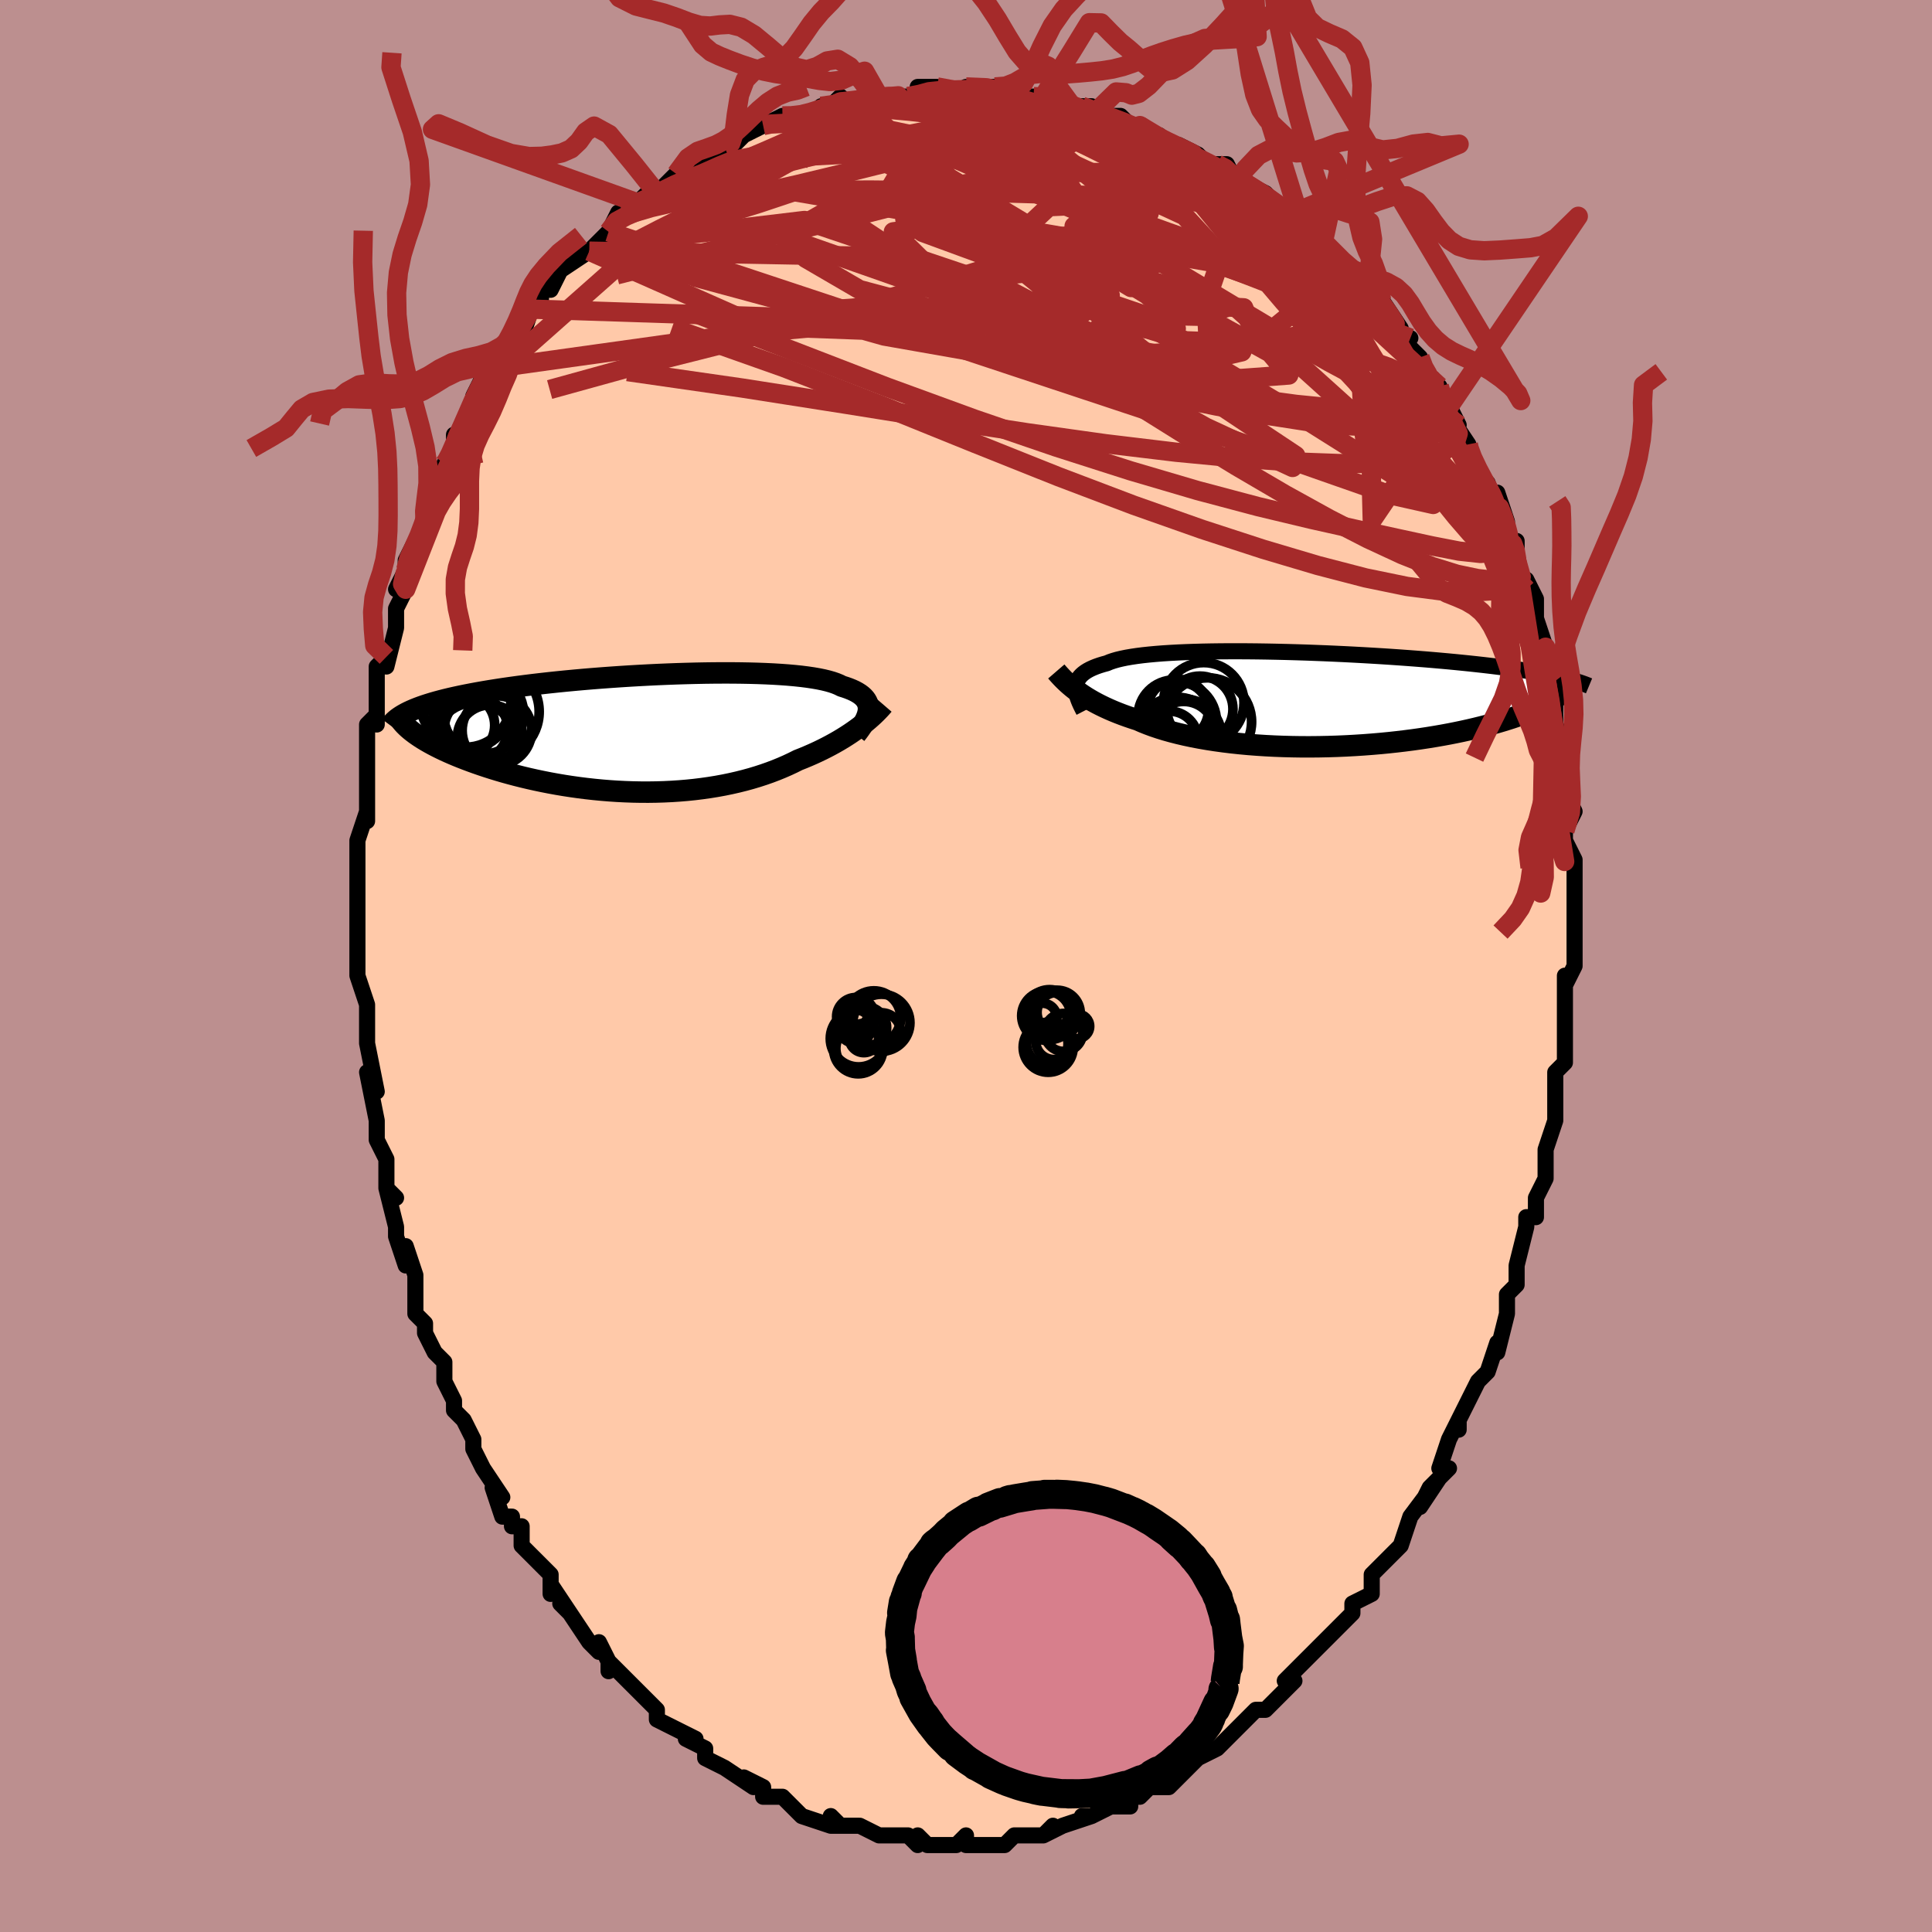 <svg viewBox="-100 -100 200 200" xmlns="http://www.w3.org/2000/svg" width="400" height="400" id="face-svg"><defs><clipPath id="leftEyeClipPath"><polyline points="23.014,-2.369,23.018,-2.582,22.997,-2.789,22.95,-2.988,22.875,-3.18,22.774,-3.365,22.646,-3.544,22.49,-3.715,22.307,-3.879,22.096,-4.036,21.857,-4.186,21.592,-4.33,21.298,-4.466,20.978,-4.596,20.631,-4.72,20.258,-4.837,19.965,-4.984,19.628,-5.123,19.247,-5.254,18.821,-5.376,18.351,-5.49,17.839,-5.595,17.285,-5.691,16.69,-5.779,16.056,-5.859,15.384,-5.93,14.677,-5.993,13.935,-6.047,13.162,-6.094,12.358,-6.132,11.526,-6.163,10.669,-6.186,9.789,-6.202,8.887,-6.211,7.967,-6.212,7.031,-6.207,6.081,-6.195,5.119,-6.176,4.148,-6.151,3.17,-6.121,2.188,-6.084,1.203,-6.043,0.219,-5.995,-0.763,-5.943,-1.741,-5.886,-2.713,-5.824,-3.677,-5.758,-4.63,-5.688,-5.572,-5.614,-6.501,-5.536,-7.414,-5.454,-8.311,-5.369,-9.19,-5.281,-10.051,-5.19,-10.891,-5.096,-11.71,-5,-12.508,-4.901,-13.283,-4.8,-14.035,-4.697,-14.764,-4.592,-15.468,-4.485,-16.149,-4.377,-16.807,-4.267,-17.44,-4.156,-18.05,-4.043,-18.637,-3.929,-19.202,-3.814,-19.745,-3.697,-20.267,-3.579,-20.767,-3.459,-21.246,-3.337,-21.703,-3.214,-22.138,-3.089,-22.552,-2.962,-22.944,-2.835,-23.316,-2.705,-23.666,-2.575,-23.996,-2.443,-24.305,-2.309,-24.595,-2.175,-24.182,-0.109,-23.935,0.077,-23.671,0.264,-23.39,0.453,-23.091,0.643,-22.775,0.833,-22.441,1.025,-22.089,1.217,-21.72,1.41,-21.334,1.603,-20.93,1.796,-20.51,1.989,-20.072,2.181,-19.617,2.373,-19.146,2.563,-18.657,2.753,-18.15,2.943,-17.624,3.133,-17.079,3.322,-16.516,3.51,-15.935,3.696,-15.336,3.879,-14.719,4.059,-14.085,4.235,-13.434,4.407,-12.768,4.574,-12.086,4.736,-11.389,4.891,-10.678,5.04,-9.954,5.182,-9.218,5.316,-8.47,5.442,-7.711,5.558,-6.943,5.666,-6.166,5.763,-5.381,5.85,-4.59,5.926,-3.793,5.991,-2.992,6.044,-2.188,6.084,-1.381,6.113,-0.574,6.128,0.233,6.131,1.039,6.12,1.842,6.095,2.641,6.057,3.436,6.005,4.224,5.939,5.006,5.859,5.779,5.764,6.542,5.656,7.296,5.534,8.037,5.398,8.766,5.248,9.482,5.085,10.184,4.909,10.87,4.721,11.54,4.52,12.194,4.307,12.831,4.083,13.449,3.848,14.049,3.603,14.63,3.349,15.192,3.086,15.734,2.815,16.253,2.61,16.759,2.398,17.254,2.182,17.736,1.961,18.205,1.736,18.662,1.506,19.104,1.273,19.534,1.037,19.949,0.799,20.351,0.558,20.738,0.315,21.111,0.072,21.469,-0.173,21.812,-0.417,22.14,-0.661"></polyline></clipPath><clipPath id="rightEyeClipPath"><polyline points="-23.947,-1.365,-23.913,-1.576,-23.855,-1.779,-23.773,-1.973,-23.665,-2.16,-23.532,-2.339,-23.373,-2.51,-23.187,-2.673,-22.975,-2.83,-22.737,-2.979,-22.471,-3.121,-22.18,-3.255,-21.861,-3.384,-21.517,-3.505,-21.146,-3.62,-20.749,-3.728,-20.438,-3.859,-20.081,-3.981,-19.68,-4.097,-19.234,-4.204,-18.745,-4.305,-18.212,-4.397,-17.637,-4.483,-17.022,-4.561,-16.367,-4.631,-15.674,-4.695,-14.946,-4.752,-14.183,-4.801,-13.388,-4.844,-12.563,-4.88,-11.71,-4.91,-10.831,-4.934,-9.929,-4.951,-9.006,-4.963,-8.064,-4.969,-7.105,-4.97,-6.133,-4.965,-5.149,-4.955,-4.156,-4.94,-3.156,-4.92,-2.151,-4.896,-1.143,-4.868,-0.136,-4.836,0.87,-4.799,1.872,-4.76,2.868,-4.716,3.856,-4.67,4.835,-4.62,5.803,-4.567,6.757,-4.512,7.698,-4.455,8.623,-4.395,9.532,-4.332,10.422,-4.268,11.293,-4.202,12.145,-4.135,12.976,-4.066,13.786,-3.995,14.574,-3.924,15.34,-3.851,16.085,-3.777,16.807,-3.703,17.506,-3.628,18.184,-3.552,18.841,-3.476,19.476,-3.399,20.091,-3.322,20.687,-3.244,21.263,-3.165,21.82,-3.085,22.358,-3.005,22.876,-2.924,23.375,-2.842,23.855,-2.76,24.316,-2.678,24.759,-2.594,25.183,-2.511,25.59,-2.426,25.978,-2.342,26.349,-2.257,25.599,-0.059,25.371,0.091,25.126,0.242,24.862,0.395,24.58,0.548,24.278,0.703,23.958,0.858,23.618,1.013,23.259,1.169,22.88,1.325,22.481,1.481,22.062,1.636,21.624,1.792,21.166,1.946,20.687,2.099,20.189,2.253,19.669,2.406,19.128,2.559,18.565,2.711,17.979,2.862,17.371,3.011,16.741,3.158,16.088,3.303,15.413,3.444,14.716,3.582,13.997,3.715,13.258,3.844,12.498,3.968,11.719,4.086,10.92,4.199,10.104,4.304,9.271,4.403,8.422,4.495,7.559,4.579,6.682,4.654,5.794,4.721,4.895,4.779,3.987,4.828,3.072,4.867,2.151,4.896,1.226,4.915,0.299,4.924,-0.629,4.922,-1.555,4.908,-2.479,4.884,-3.397,4.849,-4.308,4.802,-5.21,4.744,-6.102,4.675,-6.981,4.594,-7.845,4.502,-8.693,4.398,-9.524,4.284,-10.334,4.158,-11.124,4.022,-11.89,3.875,-12.632,3.718,-13.348,3.551,-14.038,3.374,-14.699,3.189,-15.331,2.994,-15.934,2.792,-16.505,2.581,-17.046,2.364,-17.556,2.141,-18.093,1.967,-18.614,1.789,-19.117,1.607,-19.604,1.42,-20.073,1.23,-20.524,1.035,-20.958,0.837,-21.374,0.636,-21.773,0.433,-22.154,0.227,-22.517,0.018,-22.864,-0.191,-23.193,-0.403,-23.506,-0.615,-23.802,-0.828"></polyline></clipPath><filter id="fuzzy"><feTurbulence id="turbulence" baseFrequency="0.05" numOctaves="3" type="noise" result="noise"></feTurbulence><feDisplacementMap in="SourceGraphic" in2="noise" scale="2"></feDisplacementMap></filter><linearGradient id="rainbowGradient" x1="0%" y1="0%" x2="100%" y2="0%"><stop offset="0%" style="stop-color: rgb(80, 68, 68);  stop-opacity: 1"></stop><stop offset="50%" style="stop-color: rgb(230, 230, 250);  stop-opacity: 1"></stop><stop offset="100%" style="stop-color: rgb(80, 68, 68);  stop-opacity: 1"></stop></linearGradient></defs><title>That&#39;s an ugly face</title><desc>CREATED BY XUAN TANG, MORE INFO AT TXSTC55.GITHUB.IO</desc><rect x="-100" y="-100" width="100%" height="100%" opacity="1" fill="rgb(188, 143, 143)"></rect><polyline id="faceContour" points="62,2,62,1,62,3,62,6,62,6,62,6,62,8,62,10,61,11,61,12,61,15,61,14,61,16,60,19,60,19,60,21,60,22,59,24,59,25,59,26,58,26,58,27,57,31,57,32,57,33,56,34,56,36,56,36,55,40,55,39,54,42,53,43,54,42,53,43,51,47,51,48,51,47,50,49,49,52,50,52,48,54,47,56,49,53,46,57,46,57,45,60,45,60,45,60,45,60,43,62,42,63,42,64,42,65,40,66,40,67,38,69,39,68,38,69,38,69,36,71,35,72,33,74,34,74,33,75,32,76,31,77,30,77,30,77,29,78,28,79,26,81,27,80,26,81,24,82,24,82,23,83,22,84,21,85,20,85,19,85,18,86,17,86,17,87,16,87,15,87,13,88,12,88,13,88,10,89,10,89,8,90,9,89,8,90,7,90,5,90,5,90,4,91,2,91,2,91,0,91,0,90,-1,91,-1,91,-2,91,-4,91,-5,90,-5,91,-6,90,-7,90,-9,90,-11,89,-11,89,-12,89,-13,89,-13,89,-14,88,-13,89,-14,89,-17,88,-18,87,-18,87,-19,86,-21,86,-21,85,-23,84,-22,85,-25,83,-25,83,-25,83,-27,82,-27,81,-29,80,-28,80,-30,79,-30,79,-32,78,-32,77,-32,77,-33,76,-35,74,-35,74,-37,72,-37,73,-37,72,-38,70,-38,71,-39,70,-41,67,-42,66,-41,67,-43,64,-43,65,-43,63,-45,61,-46,60,-46,60,-46,58,-47,58,-47,57,-48,57,-49,54,-48,55,-50,52,-51,50,-51,49,-52,47,-52,47,-53,46,-53,45,-54,43,-54,41,-55,40,-55,40,-56,38,-56,37,-57,36,-57,35,-57,33,-57,32,-58,29,-58,31,-59,28,-59,27,-60,23,-59,24,-60,23,-60,20,-61,18,-61,16,-61,16,-61,16,-62,11,-61,13,-62,8,-62,7,-62,8,-62,5,-62,5,-62,4,-63,1,-63,-1,-63,-2,-63,-3,-63,-4,-63,-5,-63,-8,-63,-9,-63,-11,-63,-13,-63,-13,-62,-16,-62,-15,-62,-15,-62,-20,-62,-19,-62,-23,-62,-22,-62,-25,-61,-26,-61,-25,-61,-29,-61,-31,-60,-32,-60,-31,-59,-35,-59,-35,-59,-37,-58,-39,-59,-39,-58,-41,-58,-42,-57,-44,-56,-45,-56,-46,-56,-47,-56,-48,-55,-49,-54,-52,-54,-52,-53,-53,-53,-54,-53,-55,-52,-55,-51,-57,-51,-59,-50,-61,-49,-61,-48,-62,-48,-63,-47,-65,-46,-65,-45,-68,-45,-68,-45,-68,-44,-69,-44,-70,-43,-70,-42,-72,-39,-74,-39,-74,-38,-75,-39,-74,-37,-76,-36,-78,-36,-77,-35,-78,-34,-79,-33,-80,-32,-80,-31,-81,-30,-82,-30,-82,-28,-83,-27,-84,-27,-83,-25,-85,-24,-85,-24,-85,-23,-86,-23,-86,-21,-87,-21,-87,-19,-88,-18,-88,-17,-88,-16,-88,-15,-89,-14,-89,-13,-90,-12,-89,-10,-90,-9,-90,-10,-90,-8,-90,-7,-90,-6,-90,-4,-90,-5,-91,-3,-91,0,-90,2,-91,0,-91,3,-91,4,-91,6,-90,5,-90,7,-90,8,-90,8,-90,8,-90,11,-89,12,-89,13,-89,13,-88,16,-88,17,-87,16,-88,17,-87,18,-87,19,-86,20,-86,21,-85,22,-85,24,-84,25,-83,26,-83,27,-83,28,-81,28,-82,30,-80,29,-81,31,-80,33,-78,34,-78,35,-77,35,-76,35,-77,37,-75,37,-75,39,-72,39,-73,40,-72,41,-71,42,-70,43,-69,43,-69,45,-66,44,-66,46,-65,45,-65,47,-63,47,-62,49,-60,48,-61,49,-60,49,-60,51,-56,50,-57,52,-54,52,-54,52,-53,53,-51,54,-50,55,-47,55,-49,56,-46,56,-44,57,-44,57,-43,57,-42,58,-39,58,-39,58,-40,59,-38,59,-36,59,-36,60,-33,60,-30,60,-30,60,-30,61,-27,61,-25,62,-23,61,-24,62,-23,62,-20,62,-19,62,-18,63,-16,62,-14,62,-16,62,-13,63,-11,63,-10,63,-8,63,-6,63,-6,63,-4,63,-3,63,0,62,2,62,1" fill="#ffc9a9" stroke="black" stroke-width="1.667" stroke-linejoin="round" filter="url(#fuzzy)"></polyline><g transform="translate(35.332 -27.612)"><polyline id="rightCountour" points="-23.947,-1.365,-23.913,-1.576,-23.855,-1.779,-23.773,-1.973,-23.665,-2.16,-23.532,-2.339,-23.373,-2.51,-23.187,-2.673,-22.975,-2.83,-22.737,-2.979,-22.471,-3.121,-22.18,-3.255,-21.861,-3.384,-21.517,-3.505,-21.146,-3.62,-20.749,-3.728,-20.438,-3.859,-20.081,-3.981,-19.68,-4.097,-19.234,-4.204,-18.745,-4.305,-18.212,-4.397,-17.637,-4.483,-17.022,-4.561,-16.367,-4.631,-15.674,-4.695,-14.946,-4.752,-14.183,-4.801,-13.388,-4.844,-12.563,-4.88,-11.71,-4.91,-10.831,-4.934,-9.929,-4.951,-9.006,-4.963,-8.064,-4.969,-7.105,-4.97,-6.133,-4.965,-5.149,-4.955,-4.156,-4.94,-3.156,-4.92,-2.151,-4.896,-1.143,-4.868,-0.136,-4.836,0.87,-4.799,1.872,-4.76,2.868,-4.716,3.856,-4.67,4.835,-4.62,5.803,-4.567,6.757,-4.512,7.698,-4.455,8.623,-4.395,9.532,-4.332,10.422,-4.268,11.293,-4.202,12.145,-4.135,12.976,-4.066,13.786,-3.995,14.574,-3.924,15.34,-3.851,16.085,-3.777,16.807,-3.703,17.506,-3.628,18.184,-3.552,18.841,-3.476,19.476,-3.399,20.091,-3.322,20.687,-3.244,21.263,-3.165,21.82,-3.085,22.358,-3.005,22.876,-2.924,23.375,-2.842,23.855,-2.76,24.316,-2.678,24.759,-2.594,25.183,-2.511,25.59,-2.426,25.978,-2.342,26.349,-2.257,25.599,-0.059,25.371,0.091,25.126,0.242,24.862,0.395,24.58,0.548,24.278,0.703,23.958,0.858,23.618,1.013,23.259,1.169,22.88,1.325,22.481,1.481,22.062,1.636,21.624,1.792,21.166,1.946,20.687,2.099,20.189,2.253,19.669,2.406,19.128,2.559,18.565,2.711,17.979,2.862,17.371,3.011,16.741,3.158,16.088,3.303,15.413,3.444,14.716,3.582,13.997,3.715,13.258,3.844,12.498,3.968,11.719,4.086,10.92,4.199,10.104,4.304,9.271,4.403,8.422,4.495,7.559,4.579,6.682,4.654,5.794,4.721,4.895,4.779,3.987,4.828,3.072,4.867,2.151,4.896,1.226,4.915,0.299,4.924,-0.629,4.922,-1.555,4.908,-2.479,4.884,-3.397,4.849,-4.308,4.802,-5.21,4.744,-6.102,4.675,-6.981,4.594,-7.845,4.502,-8.693,4.398,-9.524,4.284,-10.334,4.158,-11.124,4.022,-11.89,3.875,-12.632,3.718,-13.348,3.551,-14.038,3.374,-14.699,3.189,-15.331,2.994,-15.934,2.792,-16.505,2.581,-17.046,2.364,-17.556,2.141,-18.093,1.967,-18.614,1.789,-19.117,1.607,-19.604,1.42,-20.073,1.23,-20.524,1.035,-20.958,0.837,-21.374,0.636,-21.773,0.433,-22.154,0.227,-22.517,0.018,-22.864,-0.191,-23.193,-0.403,-23.506,-0.615,-23.802,-0.828" fill="white" stroke="white" stroke-width="0" stroke-linejoin="round" filter="url(#fuzzy)"></polyline></g><g transform="translate(-33.114 -24.129)"><polyline id="leftCountour" points="23.014,-2.369,23.018,-2.582,22.997,-2.789,22.95,-2.988,22.875,-3.18,22.774,-3.365,22.646,-3.544,22.49,-3.715,22.307,-3.879,22.096,-4.036,21.857,-4.186,21.592,-4.33,21.298,-4.466,20.978,-4.596,20.631,-4.72,20.258,-4.837,19.965,-4.984,19.628,-5.123,19.247,-5.254,18.821,-5.376,18.351,-5.49,17.839,-5.595,17.285,-5.691,16.69,-5.779,16.056,-5.859,15.384,-5.93,14.677,-5.993,13.935,-6.047,13.162,-6.094,12.358,-6.132,11.526,-6.163,10.669,-6.186,9.789,-6.202,8.887,-6.211,7.967,-6.212,7.031,-6.207,6.081,-6.195,5.119,-6.176,4.148,-6.151,3.17,-6.121,2.188,-6.084,1.203,-6.043,0.219,-5.995,-0.763,-5.943,-1.741,-5.886,-2.713,-5.824,-3.677,-5.758,-4.63,-5.688,-5.572,-5.614,-6.501,-5.536,-7.414,-5.454,-8.311,-5.369,-9.19,-5.281,-10.051,-5.19,-10.891,-5.096,-11.71,-5,-12.508,-4.901,-13.283,-4.8,-14.035,-4.697,-14.764,-4.592,-15.468,-4.485,-16.149,-4.377,-16.807,-4.267,-17.44,-4.156,-18.05,-4.043,-18.637,-3.929,-19.202,-3.814,-19.745,-3.697,-20.267,-3.579,-20.767,-3.459,-21.246,-3.337,-21.703,-3.214,-22.138,-3.089,-22.552,-2.962,-22.944,-2.835,-23.316,-2.705,-23.666,-2.575,-23.996,-2.443,-24.305,-2.309,-24.595,-2.175,-24.182,-0.109,-23.935,0.077,-23.671,0.264,-23.39,0.453,-23.091,0.643,-22.775,0.833,-22.441,1.025,-22.089,1.217,-21.72,1.41,-21.334,1.603,-20.93,1.796,-20.51,1.989,-20.072,2.181,-19.617,2.373,-19.146,2.563,-18.657,2.753,-18.15,2.943,-17.624,3.133,-17.079,3.322,-16.516,3.51,-15.935,3.696,-15.336,3.879,-14.719,4.059,-14.085,4.235,-13.434,4.407,-12.768,4.574,-12.086,4.736,-11.389,4.891,-10.678,5.04,-9.954,5.182,-9.218,5.316,-8.47,5.442,-7.711,5.558,-6.943,5.666,-6.166,5.763,-5.381,5.85,-4.59,5.926,-3.793,5.991,-2.992,6.044,-2.188,6.084,-1.381,6.113,-0.574,6.128,0.233,6.131,1.039,6.12,1.842,6.095,2.641,6.057,3.436,6.005,4.224,5.939,5.006,5.859,5.779,5.764,6.542,5.656,7.296,5.534,8.037,5.398,8.766,5.248,9.482,5.085,10.184,4.909,10.87,4.721,11.54,4.52,12.194,4.307,12.831,4.083,13.449,3.848,14.049,3.603,14.63,3.349,15.192,3.086,15.734,2.815,16.253,2.61,16.759,2.398,17.254,2.182,17.736,1.961,18.205,1.736,18.662,1.506,19.104,1.273,19.534,1.037,19.949,0.799,20.351,0.558,20.738,0.315,21.111,0.072,21.469,-0.173,21.812,-0.417,22.14,-0.661" fill="white" stroke="white" stroke-width="0" stroke-linejoin="round" filter="url(#fuzzy)"></polyline></g><g transform="translate(35.332 -27.612)"><polyline id="rightUpper" points="-23.146,1.226,-23.302,0.925,-23.445,0.634,-23.573,0.353,-23.684,0.081,-23.778,-0.183,-23.854,-0.437,-23.909,-0.682,-23.944,-0.918,-23.957,-1.146,-23.947,-1.365,-23.913,-1.576,-23.855,-1.779,-23.773,-1.973,-23.665,-2.16,-23.532,-2.339,-23.373,-2.51,-23.187,-2.673,-22.975,-2.83,-22.737,-2.979,-22.471,-3.121,-22.18,-3.255,-21.861,-3.384,-21.517,-3.505,-21.146,-3.62,-20.749,-3.728,-20.438,-3.859,-20.081,-3.981,-19.68,-4.097,-19.234,-4.204,-18.745,-4.305,-18.212,-4.397,-17.637,-4.483,-17.022,-4.561,-16.367,-4.631,-15.674,-4.695,-14.946,-4.752,-14.183,-4.801,-13.388,-4.844,-12.563,-4.88,-11.71,-4.91,-10.831,-4.934,-9.929,-4.951,-9.006,-4.963,-8.064,-4.969,-7.105,-4.97,-6.133,-4.965,-5.149,-4.955,-4.156,-4.94,-3.156,-4.92,-2.151,-4.896,-1.143,-4.868,-0.136,-4.836,0.87,-4.799,1.872,-4.76,2.868,-4.716,3.856,-4.67,4.835,-4.62,5.803,-4.567,6.757,-4.512,7.698,-4.455,8.623,-4.395,9.532,-4.332,10.422,-4.268,11.293,-4.202,12.145,-4.135,12.976,-4.066,13.786,-3.995,14.574,-3.924,15.34,-3.851,16.085,-3.777,16.807,-3.703,17.506,-3.628,18.184,-3.552,18.841,-3.476,19.476,-3.399,20.091,-3.322,20.687,-3.244,21.263,-3.165,21.82,-3.085,22.358,-3.005,22.876,-2.924,23.375,-2.842,23.855,-2.76,24.316,-2.678,24.759,-2.594,25.183,-2.511,25.59,-2.426,25.978,-2.342,26.349,-2.257,26.702,-2.171,27.038,-2.086,27.358,-1.999,27.662,-1.913,27.95,-1.826,28.222,-1.739,28.479,-1.651,28.722,-1.564,28.95,-1.476,29.164,-1.387" fill="none" stroke="black" stroke-width="1.667" stroke-linejoin="round" filter="url(#fuzzy)"></polyline><polyline id="rightLower" points="-25.985,-2.879,-25.82,-2.688,-25.645,-2.492,-25.46,-2.292,-25.264,-2.089,-25.055,-1.883,-24.833,-1.675,-24.598,-1.464,-24.348,-1.253,-24.083,-1.04,-23.802,-0.828,-23.506,-0.615,-23.193,-0.403,-22.864,-0.191,-22.517,0.018,-22.154,0.227,-21.773,0.433,-21.374,0.636,-20.958,0.837,-20.524,1.035,-20.073,1.23,-19.604,1.42,-19.117,1.607,-18.614,1.789,-18.093,1.967,-17.556,2.141,-17.046,2.364,-16.505,2.581,-15.934,2.792,-15.331,2.994,-14.699,3.189,-14.038,3.374,-13.348,3.551,-12.632,3.718,-11.89,3.875,-11.124,4.022,-10.334,4.158,-9.524,4.284,-8.693,4.398,-7.845,4.502,-6.981,4.594,-6.102,4.675,-5.21,4.744,-4.308,4.802,-3.397,4.849,-2.479,4.884,-1.555,4.908,-0.629,4.922,0.299,4.924,1.226,4.915,2.151,4.896,3.072,4.867,3.987,4.828,4.895,4.779,5.794,4.721,6.682,4.654,7.559,4.579,8.422,4.495,9.271,4.403,10.104,4.304,10.92,4.199,11.719,4.086,12.498,3.968,13.258,3.844,13.997,3.715,14.716,3.582,15.413,3.444,16.088,3.303,16.741,3.158,17.371,3.011,17.979,2.862,18.565,2.711,19.128,2.559,19.669,2.406,20.189,2.253,20.687,2.099,21.166,1.946,21.624,1.792,22.062,1.636,22.481,1.481,22.88,1.325,23.259,1.169,23.618,1.013,23.958,0.858,24.278,0.703,24.58,0.548,24.862,0.395,25.126,0.242,25.371,0.091,25.599,-0.059,25.808,-0.208,26,-0.356,26.174,-0.502,26.332,-0.646,26.473,-0.788,26.598,-0.929,26.708,-1.068,26.802,-1.206,26.881,-1.341,26.946,-1.475" fill="none" stroke="black" stroke-width="2.222" stroke-linejoin="round" filter="url(#fuzzy)"></polyline><!--[--><circle r="3.418" cx="-11.115" cy="1.02" stroke="black" fill="none" stroke-width="1" filter="url(#fuzzy)" clip-path="url(#rightEyeClipPath)"></circle><circle r="4.287" cx="-13.496" cy="4.076" stroke="black" fill="none" stroke-width="1" filter="url(#fuzzy)" clip-path="url(#rightEyeClipPath)"></circle><circle r="4.561" cx="-10.328" cy="2.338" stroke="black" fill="none" stroke-width="1" filter="url(#fuzzy)" clip-path="url(#rightEyeClipPath)"></circle><circle r="3.166" cx="-13.397" cy="1.1" stroke="black" fill="none" stroke-width="1" filter="url(#fuzzy)" clip-path="url(#rightEyeClipPath)"></circle><circle r="3.763" cx="-13.763" cy="1.76" stroke="black" fill="none" stroke-width="1" filter="url(#fuzzy)" clip-path="url(#rightEyeClipPath)"></circle><circle r="3.249" cx="-12.801" cy="3.472" stroke="black" fill="none" stroke-width="1" filter="url(#fuzzy)" clip-path="url(#rightEyeClipPath)"></circle><circle r="4.169" cx="-10.722" cy="0.37" stroke="black" fill="none" stroke-width="1" filter="url(#fuzzy)" clip-path="url(#rightEyeClipPath)"></circle><circle r="3.014" cx="-14.311" cy="4.236" stroke="black" fill="none" stroke-width="1" filter="url(#fuzzy)" clip-path="url(#rightEyeClipPath)"></circle><circle r="4.097" cx="-13.5" cy="2.307" stroke="black" fill="none" stroke-width="1" filter="url(#fuzzy)" clip-path="url(#rightEyeClipPath)"></circle><circle r="3.922" cx="-12.792" cy="3.885" stroke="black" fill="none" stroke-width="1" filter="url(#fuzzy)" clip-path="url(#rightEyeClipPath)"></circle><!--]--></g><g transform="translate(-33.114 -24.129)"><polyline id="leftUpper" points="21.707,0.156,21.926,-0.128,22.129,-0.405,22.314,-0.675,22.479,-0.938,22.625,-1.194,22.749,-1.444,22.851,-1.686,22.929,-1.92,22.984,-2.148,23.014,-2.369,23.018,-2.582,22.997,-2.789,22.95,-2.988,22.875,-3.18,22.774,-3.365,22.646,-3.544,22.49,-3.715,22.307,-3.879,22.096,-4.036,21.857,-4.186,21.592,-4.33,21.298,-4.466,20.978,-4.596,20.631,-4.72,20.258,-4.837,19.965,-4.984,19.628,-5.123,19.247,-5.254,18.821,-5.376,18.351,-5.49,17.839,-5.595,17.285,-5.691,16.69,-5.779,16.056,-5.859,15.384,-5.93,14.677,-5.993,13.935,-6.047,13.162,-6.094,12.358,-6.132,11.526,-6.163,10.669,-6.186,9.789,-6.202,8.887,-6.211,7.967,-6.212,7.031,-6.207,6.081,-6.195,5.119,-6.176,4.148,-6.151,3.17,-6.121,2.188,-6.084,1.203,-6.043,0.219,-5.995,-0.763,-5.943,-1.741,-5.886,-2.713,-5.824,-3.677,-5.758,-4.63,-5.688,-5.572,-5.614,-6.501,-5.536,-7.414,-5.454,-8.311,-5.369,-9.19,-5.281,-10.051,-5.19,-10.891,-5.096,-11.71,-5,-12.508,-4.901,-13.283,-4.8,-14.035,-4.697,-14.764,-4.592,-15.468,-4.485,-16.149,-4.377,-16.807,-4.267,-17.44,-4.156,-18.05,-4.043,-18.637,-3.929,-19.202,-3.814,-19.745,-3.697,-20.267,-3.579,-20.767,-3.459,-21.246,-3.337,-21.703,-3.214,-22.138,-3.089,-22.552,-2.962,-22.944,-2.835,-23.316,-2.705,-23.666,-2.575,-23.996,-2.443,-24.305,-2.309,-24.595,-2.175,-24.864,-2.039,-25.113,-1.902,-25.344,-1.763,-25.555,-1.624,-25.749,-1.483,-25.924,-1.341,-26.081,-1.198,-26.222,-1.054,-26.345,-0.909,-26.453,-0.763" fill="none" stroke="black" stroke-width="2.222" stroke-linejoin="round" filter="url(#fuzzy)"></polyline><polyline id="leftLower" points="24.568,-2.921,24.396,-2.721,24.209,-2.513,24.005,-2.298,23.786,-2.076,23.551,-1.849,23.3,-1.618,23.033,-1.383,22.751,-1.145,22.453,-0.904,22.14,-0.661,21.812,-0.417,21.469,-0.173,21.111,0.072,20.738,0.315,20.351,0.558,19.949,0.799,19.534,1.037,19.104,1.273,18.662,1.506,18.205,1.736,17.736,1.961,17.254,2.182,16.759,2.398,16.253,2.61,15.734,2.815,15.192,3.086,14.63,3.349,14.049,3.603,13.449,3.848,12.831,4.083,12.194,4.307,11.54,4.52,10.87,4.721,10.184,4.909,9.482,5.085,8.766,5.248,8.037,5.398,7.296,5.534,6.542,5.656,5.779,5.764,5.006,5.859,4.224,5.939,3.436,6.005,2.641,6.057,1.842,6.095,1.039,6.12,0.233,6.131,-0.574,6.128,-1.381,6.113,-2.188,6.084,-2.992,6.044,-3.793,5.991,-4.59,5.926,-5.381,5.85,-6.166,5.763,-6.943,5.666,-7.711,5.558,-8.47,5.442,-9.218,5.316,-9.954,5.182,-10.678,5.04,-11.389,4.891,-12.086,4.736,-12.768,4.574,-13.434,4.407,-14.085,4.235,-14.719,4.059,-15.336,3.879,-15.935,3.696,-16.516,3.51,-17.079,3.322,-17.624,3.133,-18.15,2.943,-18.657,2.753,-19.146,2.563,-19.617,2.373,-20.072,2.181,-20.51,1.989,-20.93,1.796,-21.334,1.603,-21.72,1.41,-22.089,1.217,-22.441,1.025,-22.775,0.833,-23.091,0.643,-23.39,0.453,-23.671,0.264,-23.935,0.077,-24.182,-0.109,-24.411,-0.293,-24.624,-0.475,-24.819,-0.656,-24.998,-0.834,-25.16,-1.011,-25.306,-1.185,-25.436,-1.357,-25.551,-1.527,-25.65,-1.695,-25.735,-1.861" fill="none" stroke="black" stroke-width="2.222" stroke-linejoin="round" filter="url(#fuzzy)"></polyline><!--[--><circle r="3.599" cx="-15.447" cy="-0.245" stroke="black" fill="none" stroke-width="1" filter="url(#fuzzy)" clip-path="url(#leftEyeClipPath)"></circle><circle r="4.384" cx="-17.349" cy="-0.612" stroke="black" fill="none" stroke-width="1" filter="url(#fuzzy)" clip-path="url(#leftEyeClipPath)"></circle><circle r="4.692" cx="-18.693" cy="-3.209" stroke="black" fill="none" stroke-width="1" filter="url(#fuzzy)" clip-path="url(#leftEyeClipPath)"></circle><circle r="4.172" cx="-16.858" cy="-1.986" stroke="black" fill="none" stroke-width="1" filter="url(#fuzzy)" clip-path="url(#leftEyeClipPath)"></circle><circle r="3.234" cx="-18.908" cy="-0.786" stroke="black" fill="none" stroke-width="1" filter="url(#fuzzy)" clip-path="url(#leftEyeClipPath)"></circle><circle r="3.293" cx="-17.608" cy="-0.407" stroke="black" fill="none" stroke-width="1" filter="url(#fuzzy)" clip-path="url(#leftEyeClipPath)"></circle><circle r="3.393" cx="-16.152" cy="0.495" stroke="black" fill="none" stroke-width="1" filter="url(#fuzzy)" clip-path="url(#leftEyeClipPath)"></circle><circle r="4.305" cx="-17.682" cy="1.147" stroke="black" fill="none" stroke-width="1" filter="url(#fuzzy)" clip-path="url(#leftEyeClipPath)"></circle><circle r="4.969" cx="-16.039" cy="-2.193" stroke="black" fill="none" stroke-width="1" filter="url(#fuzzy)" clip-path="url(#leftEyeClipPath)"></circle><circle r="4.613" cx="-18.539" cy="-2.954" stroke="black" fill="none" stroke-width="1" filter="url(#fuzzy)" clip-path="url(#leftEyeClipPath)"></circle><!--]--></g><g id="hairs"><!--[--><polyline points="21,-85,22.108,-84.671,23.086,-84.055,23.707,-83.425,23.944,-82.812,23.812,-82.184,23.333,-81.522,22.528,-80.814,21.419,-80.043,20.009,-79.188,18.287,-78.242,16.219,-77.219,13.765,-76.148,10.894,-75.048,7.592,-73.919,3.858,-72.732,-0.308,-71.448,-4.919,-70.041,-9.995,-68.517,-15.562,-66.912,-21.644,-65.269,-28.263,-63.591,-35.436,-61.795,-43.103,-59.676" fill="none" stroke="rgb(165, 42, 42)" stroke-width="2" stroke-linejoin="round" filter="url(#fuzzy)"></polyline><polyline points="56,-44,56.608,-43.697,56.86,-42.999,56.991,-42.233,57.033,-41.67,56.969,-41.393,56.781,-41.34,56.454,-41.434,55.973,-41.644,55.325,-42.006,54.496,-42.595,53.47,-43.498,52.227,-44.787,50.741,-46.504,48.993,-48.67,46.973,-51.3,44.684,-54.408,42.14,-58.004,39.347,-62.084,36.285,-66.642,32.903,-71.693,29.145,-77.207" fill="none" stroke="rgb(165, 42, 42)" stroke-width="2" stroke-linejoin="round" filter="url(#fuzzy)"></polyline><polyline points="-6,-90,-4.81,-90.234,-3.823,-90.504,-2.568,-90.632,-1.296,-90.687,-0.251,-90.721,0.499,-90.722,0.97,-90.659,1.162,-90.531,1.039,-90.363,0.563,-90.196,-0.286,-90.053,-1.533,-89.928,-3.222,-89.797,-5.398,-89.636,-8.065,-89.438,-11.227,-89.196" fill="none" stroke="rgb(165, 42, 42)" stroke-width="2" stroke-linejoin="round" filter="url(#fuzzy)"></polyline><polyline points="-14,-89,-12.967,-89.448,-11.789,-89.589,-10.687,-89.724,-9.772,-89.846,-9.002,-89.931,-8.318,-89.984,-7.72,-90.024,-7.262,-90.06,-7.017,-90.086,-7.035,-90.073,-7.35,-89.987,-8.015,-89.8,-9.123,-89.51,-10.765,-89.141,-12.961,-88.737,-15.683,-88.352" fill="none" stroke="rgb(165, 42, 42)" stroke-width="2" stroke-linejoin="round" filter="url(#fuzzy)"></polyline><polyline points="35,-77,36.164,-75.63,36.496,-74.691,36.241,-74.043,35.414,-73.667,34.007,-73.484,31.998,-73.429,29.352,-73.483,26.028,-73.659,21.989,-73.984,17.199,-74.495,11.613,-75.229,5.19,-76.21,-2.092,-77.432,-10.247,-78.865,-19.405,-80.435" fill="none" stroke="rgb(165, 42, 42)" stroke-width="2" stroke-linejoin="round" filter="url(#fuzzy)"></polyline><polyline points="58,-39,57.799,-39.223,57.219,-39.283,56.143,-39.09,54.484,-38.842,52.2,-38.708,49.265,-38.822,45.659,-39.292,41.377,-40.172,36.419,-41.46,30.778,-43.135,24.431,-45.203,17.354,-47.701,9.532,-50.668,0.953,-54.094,-8.452,-57.901,-18.852,-61.95,-30.444,-66.051" fill="none" stroke="rgb(165, 42, 42)" stroke-width="2" stroke-linejoin="round" filter="url(#fuzzy)"></polyline><polyline points="-19,-88,-18.036,-88.017,-17.07,-88.132,-16.122,-88.367,-15.203,-88.657,-14.329,-88.926,-13.527,-89.132,-12.841,-89.257,-12.314,-89.299,-11.969,-89.261,-11.805,-89.146,-11.816,-88.959,-12.002,-88.708,-12.383,-88.394,-12.99,-88.013,-13.85,-87.549,-14.994,-86.979,-16.457,-86.285,-18.286,-85.453,-20.523,-84.472,-23.187,-83.335,-26.286,-82.047,-29.867,-80.635" fill="none" stroke="rgb(165, 42, 42)" stroke-width="2" stroke-linejoin="round" filter="url(#fuzzy)"></polyline><polyline points="-21,-87,-20.253,-87.157,-18.708,-87.235,-16.82,-87.08,-14.697,-86.75,-12.348,-86.308,-9.766,-85.766,-6.954,-85.112,-3.93,-84.335,-0.731,-83.437,2.605,-82.425,6.048,-81.302,9.592,-80.074,13.235,-78.755,16.969,-77.383,20.763,-76.008,24.584,-74.658,28.425,-73.313,32.307,-71.919,36.223,-70.483,40.013,-69.249" fill="none" stroke="rgb(165, 42, 42)" stroke-width="2" stroke-linejoin="round" filter="url(#fuzzy)"></polyline><polyline points="-3,-91,-0.626,-90.562,0.957,-90.468,2.397,-90.273,3.997,-89.876,5.751,-89.305,7.577,-88.624,9.425,-87.896,11.286,-87.154,13.171,-86.404,15.096,-85.634,17.062,-84.835,19.055,-84.011,21.034,-83.181,22.951,-82.373,24.754,-81.621,26.404,-80.951,27.882,-80.366,29.202,-79.841,30.41,-79.343,31.536,-78.882,32.471,-78.493" fill="none" stroke="rgb(165, 42, 42)" stroke-width="2" stroke-linejoin="round" filter="url(#fuzzy)"></polyline><polyline points="-37,-76,-36.166,-77.091,-35.178,-77.629,-33.853,-78.215,-32.224,-78.89,-30.364,-79.6,-28.335,-80.31,-26.181,-81.008,-23.926,-81.693,-21.585,-82.362,-19.173,-83.01,-16.708,-83.637,-14.21,-84.242,-11.699,-84.825,-9.193,-85.383,-6.702,-85.913,-4.24,-86.416,-1.832,-86.899,0.485,-87.378,2.67,-87.86,4.692,-88.337,6.485,-88.785,7.795,-89.24" fill="none" stroke="rgb(165, 42, 42)" stroke-width="2" stroke-linejoin="round" filter="url(#fuzzy)"></polyline><polyline points="8,-90,8.797,-89.75,10.055,-89.384,11.128,-89.05,11.953,-88.731,12.549,-88.424,12.894,-88.14,12.957,-87.884,12.738,-87.641,12.266,-87.39,11.57,-87.115,10.659,-86.816,9.515,-86.498,8.106,-86.17,6.393,-85.837,4.341,-85.504,1.918,-85.176,-0.894,-84.864,-4.111,-84.577,-7.751,-84.315,-11.859,-84.071,-16.509,-83.823,-21.709,-83.615" fill="none" stroke="rgb(165, 42, 42)" stroke-width="2" stroke-linejoin="round" filter="url(#fuzzy)"></polyline><polyline points="7,-90,7.569,-89.976,7.856,-89.837,8.179,-89.555,8.45,-89.172,8.482,-88.726,8.148,-88.228,7.38,-87.685,6.128,-87.104,4.351,-86.483,2.031,-85.806,-0.817,-85.046,-4.176,-84.179,-8.051,-83.194,-12.483,-82.093,-17.52,-80.883,-23.176,-79.608,-29.4,-78.454" fill="none" stroke="rgb(165, 42, 42)" stroke-width="2" stroke-linejoin="round" filter="url(#fuzzy)"></polyline><polyline points="57,-42,57.478,-40.293,57.334,-39.9,56.799,-39.867,55.905,-39.876,54.629,-39.923,52.94,-40.11,50.811,-40.556,48.218,-41.361,45.155,-42.579,41.614,-44.221,37.585,-46.288,33.038,-48.798,27.938,-51.784,22.252,-55.258,15.962,-59.189,9.073,-63.527,1.608,-68.258,-6.396,-73.424,-14.892,-79.052" fill="none" stroke="rgb(165, 42, 42)" stroke-width="2" stroke-linejoin="round" filter="url(#fuzzy)"></polyline><polyline points="-18,-88,-16.979,-88.076,-15.816,-88.355,-14.555,-88.736,-13.244,-89.106,-11.945,-89.412,-10.732,-89.644,-9.686,-89.812,-8.871,-89.921,-8.322,-89.979,-8.039,-90,-8.001,-90.001,-8.209,-89.988,-8.734,-89.932,-9.835,-89.717" fill="none" stroke="rgb(165, 42, 42)" stroke-width="2" stroke-linejoin="round" filter="url(#fuzzy)"></polyline><polyline points="18,-87,18.951,-86.31,19.921,-85.803,20.903,-85.331,21.847,-84.883,22.661,-84.496,23.244,-84.211,23.526,-84.056,23.455,-84.04,22.978,-84.176,22.04,-84.5,20.605,-85.049,18.668,-85.833,16.187,-86.831,12.891,-88.089" fill="none" stroke="rgb(165, 42, 42)" stroke-width="2" stroke-linejoin="round" filter="url(#fuzzy)"></polyline><polyline points="12,-89,12.748,-88.731,13.471,-88.285,14.003,-87.865,14.133,-87.483,13.863,-87.087,13.275,-86.625,12.429,-86.07,11.328,-85.42,9.944,-84.681,8.24,-83.864,6.172,-82.977,3.694,-82.025,0.759,-81.015,-2.674,-79.953,-6.634,-78.849,-11.152,-77.701,-16.285,-76.475,-22.134,-75.083,-28.784,-73.426,-36.16,-71.547" fill="none" stroke="rgb(165, 42, 42)" stroke-width="2" stroke-linejoin="round" filter="url(#fuzzy)"></polyline><polyline points="50,-57,50.953,-55.122,50.649,-54.153,49.599,-53.403,47.942,-52.758,45.628,-52.285,42.557,-52.038,38.651,-52.011,33.876,-52.186,28.237,-52.568,21.758,-53.186,14.463,-54.063,6.36,-55.198,-2.566,-56.571,-12.375,-58.14,-23.167,-59.83,-35.033,-61.535" fill="none" stroke="rgb(165, 42, 42)" stroke-width="2" stroke-linejoin="round" filter="url(#fuzzy)"></polyline><polyline points="-15,-89,-13.904,-89.15,-12.486,-89.239,-10.81,-89.211,-9.004,-89.109,-7.121,-88.937,-5.135,-88.694,-3.013,-88.397,-0.76,-88.077,1.586,-87.763,3.982,-87.464,6.406,-87.17,8.843,-86.862,11.257,-86.53,13.585,-86.181,15.755,-85.831,17.718,-85.484,19.436,-85.139,20.835,-84.836,21.764,-84.725" fill="none" stroke="rgb(165, 42, 42)" stroke-width="2" stroke-linejoin="round" filter="url(#fuzzy)"></polyline><polyline points="47,-63,47.389,-61.977,47.781,-61.297,47.952,-60.88,47.977,-60.489,47.883,-60.048,47.641,-59.616,47.211,-59.28,46.568,-59.106,45.702,-59.122,44.611,-59.335,43.287,-59.757,41.705,-60.41,39.827,-61.32,37.613,-62.508,35.026,-63.979,32.045,-65.731,28.649,-67.759,24.814,-70.063,20.517,-72.65,15.76,-75.53,10.608,-78.71,5.148,-82.171,-0.667,-85.904" fill="none" stroke="rgb(165, 42, 42)" stroke-width="2" stroke-linejoin="round" filter="url(#fuzzy)"></polyline><polyline points="56,-44,56.375,-43.776,55.927,-43.296,54.881,-42.852,53.266,-42.708,51.057,-42.947,48.225,-43.496,44.749,-44.248,40.605,-45.152,35.774,-46.229,30.239,-47.553,23.988,-49.213,17.012,-51.266,9.317,-53.728,0.919,-56.602,-8.186,-59.927,-18.095,-63.753,-29.12,-67.978" fill="none" stroke="rgb(165, 42, 42)" stroke-width="2" stroke-linejoin="round" filter="url(#fuzzy)"></polyline><polyline points="55,-47,55.192,-47.473,55.422,-46.755,55.479,-46.084,55.294,-45.768,54.85,-45.807,54.149,-46.195,53.19,-46.974,51.959,-48.181,50.428,-49.811,48.564,-51.832,46.323,-54.225,43.663,-57.023,40.543,-60.31,36.942,-64.198,32.868,-68.784,28.355,-74.098,23.422,-80.11" fill="none" stroke="rgb(165, 42, 42)" stroke-width="2" stroke-linejoin="round" filter="url(#fuzzy)"></polyline><polyline points="51,-56,50.543,-56.028,50.03,-55.533,48.874,-55.211,47.012,-55.143,44.448,-55.353,41.131,-55.911,36.971,-56.882,31.882,-58.29,25.815,-60.129,18.745,-62.398,10.655,-65.116,1.541,-68.283,-8.579,-71.854,-19.712,-75.753" fill="none" stroke="rgb(165, 42, 42)" stroke-width="2" stroke-linejoin="round" filter="url(#fuzzy)"></polyline><polyline points="-17,-88,-15.935,-88.227,-14.66,-88.545,-13.173,-88.748,-11.489,-88.815,-9.665,-88.776,-7.761,-88.659,-5.808,-88.481,-3.799,-88.252,-1.72,-87.989,0.424,-87.716,2.611,-87.454,4.815,-87.211,7.019,-86.978,9.207,-86.741,11.351,-86.491,13.402,-86.23,15.303,-85.965,17.006,-85.704,18.469,-85.454,19.634,-85.243,20.423,-85.133,20.813,-85.141" fill="none" stroke="rgb(165, 42, 42)" stroke-width="2" stroke-linejoin="round" filter="url(#fuzzy)"></polyline><polyline points="0,-91,2.141,-90.913,3.336,-90.619,3.884,-90.235,3.962,-89.845,3.662,-89.447,3.021,-88.994,2.051,-88.434,0.751,-87.735,-0.906,-86.887,-2.977,-85.896,-5.527,-84.77,-8.613,-83.511,-12.281,-82.111,-16.568,-80.572,-21.467,-78.933,-26.893,-77.265,-32.748,-75.61" fill="none" stroke="rgb(165, 42, 42)" stroke-width="2" stroke-linejoin="round" filter="url(#fuzzy)"></polyline><polyline points="-14,-89,-13.021,-89.43,-12.021,-89.518,-11.216,-89.56,-10.69,-89.536,-10.39,-89.417,-10.257,-89.201,-10.288,-88.899,-10.515,-88.516,-10.976,-88.04,-11.694,-87.446,-12.697,-86.706,-14.032,-85.799,-15.761,-84.709,-17.931,-83.431,-20.557,-81.966,-23.65,-80.319,-27.293,-78.462,-31.681,-76.277,-37.001,-73.534" fill="none" stroke="rgb(165, 42, 42)" stroke-width="2" stroke-linejoin="round" filter="url(#fuzzy)"></polyline><polyline points="-6,-90,-4.69,-90.146,-3.339,-90.155,-1.467,-89.873,0.703,-89.386,2.964,-88.759,5.265,-87.997,7.626,-87.091,10.056,-86.041,12.537,-84.874,15.044,-83.631,17.558,-82.352,20.079,-81.064,22.619,-79.774,25.192,-78.477,27.795,-77.178,30.393,-75.904,32.916,-74.707,35.299,-73.623,37.499,-72.638,39.452,-71.726" fill="none" stroke="rgb(165, 42, 42)" stroke-width="2" stroke-linejoin="round" filter="url(#fuzzy)"></polyline><polyline points="48,-61,48.485,-60.214,48.352,-59.336,47.63,-58.505,46.275,-57.911,44.26,-57.604,41.575,-57.558,38.217,-57.739,34.173,-58.139,29.407,-58.783,23.864,-59.707,17.501,-60.932,10.293,-62.459,2.232,-64.282,-6.704,-66.379,-16.551,-68.701,-27.223,-71.317" fill="none" stroke="rgb(165, 42, 42)" stroke-width="2" stroke-linejoin="round" filter="url(#fuzzy)"></polyline><polyline points="29,-81,30.768,-79.9,32.118,-78.938,32.964,-78.268,33.364,-77.848,33.433,-77.613,33.267,-77.499,32.898,-77.478,32.282,-77.574,31.339,-77.851,29.992,-78.375,28.187,-79.18,25.881,-80.27,23.042,-81.646,19.682,-83.316,15.896,-85.27,11.773,-87.47" fill="none" stroke="rgb(165, 42, 42)" stroke-width="2" stroke-linejoin="round" filter="url(#fuzzy)"></polyline><polyline points="39,-72,39.273,-72.325,39.794,-71.96,40.288,-71.387,40.615,-70.8,40.708,-70.268,40.534,-69.829,40.078,-69.515,39.336,-69.35,38.307,-69.343,36.982,-69.491,35.346,-69.797,33.377,-70.277,31.053,-70.95,28.365,-71.823,25.307,-72.889,21.885,-74.136,18.103,-75.563,13.954,-77.192,9.403,-79.058,4.368,-81.189,-1.246,-83.607,-7.422,-86.305" fill="none" stroke="rgb(165, 42, 42)" stroke-width="2" stroke-linejoin="round" filter="url(#fuzzy)"></polyline><polyline points="55,-47,55.242,-47.403,55.617,-46.497,55.93,-45.518,56.13,-44.755,56.21,-44.21,56.168,-43.89,56.003,-43.833,55.701,-44.064,55.247,-44.566,54.623,-45.302,53.811,-46.253,52.794,-47.445,51.555,-48.952,50.079,-50.871,48.359,-53.277,46.408,-56.188,44.253,-59.568,41.915,-63.396,39.355,-67.744,36.429,-72.708" fill="none" stroke="rgb(165, 42, 42)" stroke-width="2" stroke-linejoin="round" filter="url(#fuzzy)"></polyline><polyline points="49,-60,49.246,-59.122,49.268,-57.928,48.8,-57.023,47.823,-56.413,46.336,-56.029,44.345,-55.827,41.843,-55.801,38.798,-55.978,35.161,-56.39,30.883,-57.053,25.928,-57.968,20.28,-59.135,13.935,-60.562,6.898,-62.252,-0.825,-64.193,-9.249,-66.351,-18.409,-68.7,-28.226,-71.359" fill="none" stroke="rgb(165, 42, 42)" stroke-width="2" stroke-linejoin="round" filter="url(#fuzzy)"></polyline><polyline points="26,-83,26.837,-82.571,27.413,-82.017,27.789,-81.594,28.017,-81.257,28.114,-80.945,28.043,-80.639,27.716,-80.37,27.038,-80.187,25.945,-80.128,24.421,-80.207,22.485,-80.417,20.164,-80.741,17.457,-81.177,14.326,-81.742,10.702,-82.467,6.519,-83.369,1.753,-84.434,-3.581,-85.615,-9.481,-86.852" fill="none" stroke="rgb(165, 42, 42)" stroke-width="2" stroke-linejoin="round" filter="url(#fuzzy)"></polyline><polyline points="29,-81,30.871,-79.803,32.484,-78.593,33.784,-77.515,34.859,-76.52,35.834,-75.542,36.808,-74.53,37.821,-73.468,38.861,-72.379,39.894,-71.302,40.885,-70.276,41.803,-69.327,42.619,-68.477,43.307,-67.746,43.844,-67.154,44.215,-66.724,44.413,-66.486,44.43,-66.489,44.252,-66.79,43.858,-67.414,43.227,-68.32,42.31,-69.47" fill="none" stroke="rgb(165, 42, 42)" stroke-width="2" stroke-linejoin="round" filter="url(#fuzzy)"></polyline><polyline points="52,-54,52.082,-53.6,52.441,-52.632,53,-51.457,53.597,-50.337,54.112,-49.395,54.492,-48.655,54.721,-48.114,54.798,-47.779,54.718,-47.678,54.472,-47.853,54.054,-48.347,53.46,-49.2,52.693,-50.44,51.751,-52.068,50.625,-54.079,49.287,-56.488,47.701,-59.33,45.834,-62.632,43.634,-66.44" fill="none" stroke="rgb(165, 42, 42)" stroke-width="2" stroke-linejoin="round" filter="url(#fuzzy)"></polyline><polyline points="-36,-78,-35.496,-77.671,-34.275,-78.008,-32.591,-78.507,-30.565,-78.976,-28.261,-79.368,-25.709,-79.685,-22.925,-79.935,-19.918,-80.122,-16.709,-80.248,-13.326,-80.316,-9.803,-80.328,-6.177,-80.291,-2.477,-80.214,1.278,-80.111,5.082,-79.999,8.944,-79.887,12.88,-79.762,16.911,-79.584,21.04,-79.321,25.214,-78.983,29.265,-78.604" fill="none" stroke="rgb(165, 42, 42)" stroke-width="2" stroke-linejoin="round" filter="url(#fuzzy)"></polyline><polyline points="53,-51,53.818,-49.821,54.307,-48.939,54.498,-48.38,54.424,-48.04,54.087,-47.964,53.478,-48.218,52.589,-48.836,51.411,-49.846,49.925,-51.291,48.102,-53.205,45.907,-55.594,43.297,-58.439,40.236,-61.727,36.706,-65.481,32.712,-69.758,28.271,-74.655,23.374,-80.329" fill="none" stroke="rgb(165, 42, 42)" stroke-width="2" stroke-linejoin="round" filter="url(#fuzzy)"></polyline><polyline points="13,-89,13.852,-88.287,15.158,-87.797,16.26,-87.386,17.216,-86.967,18.186,-86.488,19.248,-85.941,20.408,-85.343,21.636,-84.717,22.893,-84.086,24.129,-83.473,25.287,-82.904,26.309,-82.405,27.147,-81.993,27.777,-81.676,28.203,-81.454,28.439,-81.327,28.499,-81.297,28.383,-81.371,28.064,-81.557,27.483,-81.871,26.547,-82.357,25.144,-83.081,23.222,-84.047" fill="none" stroke="rgb(165, 42, 42)" stroke-width="2" stroke-linejoin="round" filter="url(#fuzzy)"></polyline><polyline points="-39,-74,-8.299,-73.43,3.264,-65.699,9.823,-61.993,11.717,-62.805,12.287,-64.99,14.078,-66.249,17.187,-66.194,20.235,-65.735,21.767,-65.987,21.14,-67.387,18.728,-69.497,15.539,-71.451,12.634,-72.58,10.804,-72.692,10.653,-71.86,12.807,-70.03,17.825,-66.901,25.699,-62.254,35.267,-56.505,44.011,-51.011,48.362,-47.779,43.836,-48.793,22.504,-56.262,-37,-76" fill="none" stroke="rgb(165, 42, 42)" stroke-width="2" stroke-linejoin="round" filter="url(#fuzzy)"></polyline><polyline points="-39,-74,-21.375,-66.211,-0.757,-65.464,4.516,-67.155,-1.233,-68.093,-9.863,-68.231,-15.002,-67.871,-14.235,-66.843,-8.467,-65.214,0.287,-63.674,10.648,-63.003,21.677,-63.523,31.23,-65.502,35.989,-69.391,36.694,-72.769,45,-65" fill="none" stroke="rgb(165, 42, 42)" stroke-width="2" stroke-linejoin="round" filter="url(#fuzzy)"></polyline><polyline points="-14,-89,17.088,-70.236,15.358,-73.016,11.142,-73.689,11.063,-70.623,15.585,-66.909,22.77,-64.719,30.009,-64.456,35.506,-65.456,38.768,-66.856,40.147,-68.122,40.137,-69.168,38.978,-70.22,36.64,-71.614,33.085,-73.625,28.557,-76.335,23.675,-79.561,19.112,-82.9,14.991,-85.905,10.732,-88.257,5.946,-89.678,0,-90" fill="none" stroke="rgb(165, 42, 42)" stroke-width="2" stroke-linejoin="round" filter="url(#fuzzy)"></polyline><polyline points="-39,-74,12.768,-61.561,28.394,-60.813,33.415,-61.179,31.491,-63.462,24.984,-67.06,16.58,-70.892,8.046,-74.383,-0.059,-77.15,-7.6,-78.665,-13.891,-78.434,-17.418,-76.42,-16.581,-73.256,-11.03,-70.024,-2.57,-67.764,5.393,-67.128,10.254,-68.422,13.664,-71.501,23.81,-73.579,46,-65" fill="none" stroke="rgb(165, 42, 42)" stroke-width="2" stroke-linejoin="round" filter="url(#fuzzy)"></polyline><polyline points="-49,-61,-32.915,-75.239,-16.724,-77.177,4.019,-70.184,23.268,-60.073,34.13,-52.841,33.809,-51.61,24.816,-55.777,13.616,-62.125,7.077,-66.975,7.959,-68.425,12.305,-67.722,11.962,-68.8,3.113,-75.238,-4.721,-85.389,3,-91" fill="none" stroke="rgb(165, 42, 42)" stroke-width="2" stroke-linejoin="round" filter="url(#fuzzy)"></polyline><polyline points="4,-91,16.994,-71.293,11.799,-72.699,11.192,-76.589,13.72,-78.532,16.844,-78.651,18.946,-78.133,18.961,-77.922,16.594,-78.279,12.572,-78.791,8.571,-78.6,6.659,-76.81,8.338,-72.984,13.518,-67.621,20.133,-62.267,25.077,-59.009,26.372,-59.392,25.14,-63.309,24.855,-68.805,26.465,-73.491,22.615,-77.667,-4,-90" fill="none" stroke="rgb(165, 42, 42)" stroke-width="2" stroke-linejoin="round" filter="url(#fuzzy)"></polyline><polyline points="-45,-68,6.852,-66.303,14.717,-73.454,13.985,-76.117,13.741,-75.304,14.147,-74.118,14.056,-73.813,13.285,-74.004,12.109,-74.009,10.392,-73.722,7.592,-73.646,3.469,-74.394,-1.364,-76.158,-5.587,-78.508,-7.818,-80.595,-7.239,-81.56,-3.896,-80.925,1.291,-78.728,6.691,-75.41,10.495,-71.589,11.657,-68.088,10.557,-66.403,8.432,-68.859,4.869,-76.525,-18,-88" fill="none" stroke="rgb(165, 42, 42)" stroke-width="2" stroke-linejoin="round" filter="url(#fuzzy)"></polyline><polyline points="37,-75,1.764,-71.282,6.334,-74.286,10.706,-75.625,8.762,-75.293,3.935,-75.184,-0.826,-76.055,-4.532,-77.169,-6.331,-77.32,-4.497,-75.944,2.109,-73.52,11.083,-71.122,14.93,-69.434,4.077,-67.923,-24.146,-65.33,-48,-62" fill="none" stroke="rgb(165, 42, 42)" stroke-width="2" stroke-linejoin="round" filter="url(#fuzzy)"></polyline><polyline points="-10,-90,-9.582,-88.198,-6.068,-84.409,-2.281,-79.956,3.002,-74.83,10.635,-70.059,18.487,-67.378,24.125,-67.261,27.159,-68.22,28.749,-68.136,29.553,-66.181,28.546,-63.578,23.912,-62.512,15.236,-64.231,4.752,-68.089,-3.913,-72.438,-7.522,-76.004,0.847,-77.088,42,-70" fill="none" stroke="rgb(165, 42, 42)" stroke-width="2" stroke-linejoin="round" filter="url(#fuzzy)"></polyline><polyline points="49,-60,33.181,-74.526,24.688,-79.93,15.118,-82.136,5.807,-82.156,-0.608,-80.852,-3.269,-79.417,-3.32,-78.789,-2.7,-79.111,-2.529,-79.651,-2.218,-79.256,-0.218,-77.121,3.943,-73.515,8.2,-70.041,9.345,-68.939,7.626,-71.161,10.56,-73.718,28.071,-68.07,57,-42" fill="none" stroke="rgb(165, 42, 42)" stroke-width="2" stroke-linejoin="round" filter="url(#fuzzy)"></polyline><polyline points="16.899,-76.491,16.206,-77.76,15.577,-78.4,15.079,-79.06,14.554,-79.831,13.89,-80.647,13.081,-81.44,12.172,-82.193,11.215,-82.937,10.257,-83.725,9.336,-84.594,8.475,-85.539,7.675,-86.501,6.908,-87.382,6.133,-88.08,5.311,-88.521,4.416,-88.677,3.447,-88.574,2.42,-88.288,1.349,-87.947,0.202,-87.719,-1.101,-87.805,-2.569,-88.384,-3.86,-89.387,-4,-90" fill="none" stroke="rgb(165, 42, 42)" stroke-width="2" stroke-linejoin="round" filter="url(#fuzzy)"></polyline><polyline points="-10,-90,-9.824,-90.279,-10.735,-91.562,-12.03,-93.106,-13.278,-93.865,-14.375,-93.691,-15.401,-93.117,-16.478,-92.777,-17.691,-93.051,-19.053,-93.954,-20.504,-95.202,-21.943,-96.389,-23.274,-97.184,-24.45,-97.48,-25.496,-97.423,-26.49,-97.303,-27.528,-97.371,-28.676,-97.706,-29.941,-98.193,-31.283,-98.652,-32.675,-98.999,-34.171,-99.379,-35.863,-100.23,-37.416,-102.269" fill="none" stroke="rgb(165, 42, 42)" stroke-width="2" stroke-linejoin="round" filter="url(#fuzzy)"></polyline><polyline points="-28.683,-97.524,-27.265,-95.359,-26.377,-94.605,-25.5,-94.192,-24.495,-93.787,-23.367,-93.365,-22.157,-92.964,-20.917,-92.628,-19.693,-92.381,-18.513,-92.208,-17.378,-92.055,-16.27,-91.875,-15.169,-91.677,-14.063,-91.557,-12.939,-91.684,-11.772,-92.194,-10.501,-92.627,-9,-90" fill="none" stroke="rgb(165, 42, 42)" stroke-width="2" stroke-linejoin="round" filter="url(#fuzzy)"></polyline><polyline points="62,-14,62.566,-15.891,62.662,-17.552,62.593,-19.055,62.536,-20.497,62.577,-21.899,62.704,-23.274,62.846,-24.657,62.924,-26.076,62.889,-27.531,62.738,-29.004,62.505,-30.485,62.242,-31.987,61.999,-33.533,61.81,-35.124,61.686,-36.724,61.622,-38.271,61.608,-39.709,61.628,-41.025,61.661,-42.267,61.682,-43.53,61.675,-44.886,61.657,-46.284,61.611,-47.478,61.21,-48.093" fill="none" stroke="rgb(165, 42, 42)" stroke-width="2" stroke-linejoin="round" filter="url(#fuzzy)"></polyline><polyline points="-9.492,-106.786,-10.714,-106.122,-11.265,-104.548,-11.964,-102.613,-12.904,-101.028,-13.957,-99.842,-14.998,-98.779,-15.969,-97.601,-16.881,-96.283,-17.789,-95.002,-18.757,-93.995,-19.813,-93.378,-20.922,-93.034,-21.98,-92.624,-22.852,-91.74,-23.445,-90.168,-23.778,-88.115,-24.004,-86.23,-24.342,-85.193,-25,-85" fill="none" stroke="rgb(165, 42, 42)" stroke-width="2" stroke-linejoin="round" filter="url(#fuzzy)"></polyline><polyline points="-30,-82,-28.776,-83.657,-27.772,-84.338,-26.813,-84.67,-25.89,-85.006,-25.057,-85.437,-24.327,-85.944,-23.654,-86.507,-22.977,-87.134,-22.244,-87.846,-21.427,-88.626,-20.514,-89.402,-19.514,-90.048,-18.469,-90.458,-17.459,-90.675,-16.55,-91.024" fill="none" stroke="rgb(165, 42, 42)" stroke-width="2" stroke-linejoin="round" filter="url(#fuzzy)"></polyline><polyline points="-32,-80,-34.349,-82.951,-36.927,-86.086,-38.498,-86.947,-39.371,-86.342,-40.07,-85.359,-40.883,-84.592,-41.836,-84.171,-42.844,-83.963,-43.912,-83.824,-45.234,-83.793,-47.102,-84.113,-49.62,-84.998,-52.411,-86.272,-54.594,-87.182,-55.229,-86.609,-34,-79,-32.957,-79.463,-31.996,-79.935,-31.073,-80.415,-30.161,-80.865,-29.229,-81.265,-28.275,-81.635,-27.321,-82.015,-26.391,-82.422,-25.498,-82.825,-24.644,-83.17,-23.826,-83.422,-23.034,-83.6,-22.24,-83.753,-21.406,-83.914,-20.488,-84.062,-19.46,-84.14,-18.332,-84.09,-17.18,-83.887,-16.142,-83.557" fill="none" stroke="rgb(165, 42, 42)" stroke-width="2" stroke-linejoin="round" filter="url(#fuzzy)"></polyline><polyline points="-45,-68,-46.044,-66.145,-47.054,-65.044,-48.025,-64.182,-49.112,-63.579,-50.394,-63.205,-51.803,-62.897,-53.194,-62.465,-54.461,-61.835,-55.623,-61.111,-56.812,-60.515,-58.173,-60.235,-59.733,-60.266,-61.35,-60.36,-62.812,-60.161,-64.059,-59.471,-65.293,-58.453,-66.615,-57.469,-66.916,-56.161" fill="none" stroke="rgb(165, 42, 42)" stroke-width="2" stroke-linejoin="round" filter="url(#fuzzy)"></polyline><polyline points="46.904,-41.787,48.145,-40.286,48.87,-39.184,49.783,-38.593,50.816,-38.185,51.805,-37.752,52.659,-37.246,53.363,-36.663,53.947,-35.983,54.458,-35.174,54.936,-34.211,55.403,-33.1,55.858,-31.878,56.295,-30.599,56.717,-29.311,57.155,-28.04,57.641,-26.787,58.169,-25.55,58.658,-24.359,59.006,-23.279,59.253,-22.336,59.775,-21.327,62,-20" fill="none" stroke="rgb(165, 42, 42)" stroke-width="2" stroke-linejoin="round" filter="url(#fuzzy)"></polyline><polyline points="-47,-65,-47.02,-62.53,-47.483,-61.216,-48.006,-60.032,-48.526,-58.737,-49.096,-57.413,-49.717,-56.163,-50.32,-55.008,-50.817,-53.897,-51.158,-52.76,-51.34,-51.538,-51.402,-50.207,-51.401,-48.78,-51.402,-47.314,-51.466,-45.891,-51.638,-44.586,-51.927,-43.426,-52.292,-42.359,-52.642,-41.267,-52.864,-40.021,-52.87,-38.569,-52.65,-36.985,-52.306,-35.459,-52.045,-34.147,-52.098,-32.671" fill="none" stroke="rgb(165, 42, 42)" stroke-width="2" stroke-linejoin="round" filter="url(#fuzzy)"></polyline><polyline points="-73.979,-53.571,-71.876,-54.775,-70.382,-55.683,-69.552,-56.708,-68.766,-57.654,-67.593,-58.336,-65.933,-58.681,-63.95,-58.745,-61.926,-58.673,-60.105,-58.633,-58.591,-58.744,-57.337,-59.045,-56.221,-59.527,-55.127,-60.161,-53.973,-60.877,-52.675,-61.512,-51.175,-61.862,-49.606,-61.949,-48.416,-62.212,-48,-63" fill="none" stroke="rgb(165, 42, 42)" stroke-width="2" stroke-linejoin="round" filter="url(#fuzzy)"></polyline><polyline points="-53,-53,-52.942,-53.922,-52.641,-54.828,-52.154,-55.903,-51.59,-57.184,-50.992,-58.555,-50.359,-59.879,-49.69,-61.095,-48.999,-62.226,-48.309,-63.33,-47.643,-64.455,-47.026,-65.608,-46.48,-66.753,-46.018,-67.841,-45.628,-68.836,-45.26,-69.736,-44.835,-70.58,-44.258,-71.45,-43.411,-72.478,-42.095,-73.852,-39.857,-75.626" fill="none" stroke="rgb(165, 42, 42)" stroke-width="2" stroke-linejoin="round" filter="url(#fuzzy)"></polyline><polyline points="-54,-52,-53.764,-52.322,-53.402,-53.004,-53.045,-53.816,-52.644,-54.719,-52.163,-55.751,-51.608,-56.925,-50.997,-58.189,-50.348,-59.453,-49.673,-60.641,-48.989,-61.743,-48.309,-62.808,-47.631,-63.909,-46.937,-65.099,-46.234,-66.389,-45.614,-67.698,-45.317,-68.479" fill="none" stroke="rgb(165, 42, 42)" stroke-width="2" stroke-linejoin="round" filter="url(#fuzzy)"></polyline><polyline points="-56,-46,-56.039,-47.088,-55.886,-48.396,-55.692,-49.963,-55.706,-51.763,-55.998,-53.723,-56.484,-55.768,-57.055,-57.885,-57.64,-60.115,-58.187,-62.486,-58.632,-64.95,-58.902,-67.395,-58.947,-69.698,-58.76,-71.786,-58.375,-73.654,-57.85,-75.365,-57.271,-77.04,-56.757,-78.826,-56.475,-80.884,-56.618,-83.363,-57.319,-86.35,-58.471,-89.747,-59.527,-93.025,-59.423,-94.537" fill="none" stroke="rgb(165, 42, 42)" stroke-width="2" stroke-linejoin="round" filter="url(#fuzzy)"></polyline><polyline points="61,-24,61.262,-22.47,60.873,-20.641,60.291,-18.939,59.814,-17.442,59.463,-16.134,59.164,-14.967,58.906,-13.857,58.733,-12.707,58.649,-11.454,58.569,-10.092,58.367,-8.672,57.973,-7.276,57.399,-5.997,56.605,-4.86,55.335,-3.513" fill="none" stroke="rgb(165, 42, 42)" stroke-width="2" stroke-linejoin="round" filter="url(#fuzzy)"></polyline><polyline points="61,-24,61.096,-23.917,60.704,-25.004,60.335,-26.515,59.992,-27.999,59.641,-29.35,59.254,-30.644,58.824,-31.967,58.371,-33.329,57.936,-34.677,57.548,-35.929,57.195,-37.012,56.831,-37.896,56.413,-38.639,55.925,-39.396,55.392,-40.309,54.884,-41.299,54.555,-42.113" fill="none" stroke="rgb(165, 42, 42)" stroke-width="2" stroke-linejoin="round" filter="url(#fuzzy)"></polyline><polyline points="-58,-41,-57.687,-42.178,-57.117,-43.448,-56.602,-44.612,-56.2,-45.684,-55.838,-46.73,-55.436,-47.802,-54.964,-48.914,-54.445,-50.036,-53.924,-51.119,-53.436,-52.122,-52.984,-53.041,-52.543,-53.914,-52.071,-54.814,-51.536,-55.85,-50.945,-57.134,-50.329,-58.711,-49.565,-60.47,-58,-39,-58.323,-39.54,-58.068,-40.633,-57.54,-41.828,-56.902,-42.977,-56.291,-44.05,-55.771,-45.065,-55.315,-46.056,-54.84,-47.048,-54.275,-48.044,-53.611,-49.021,-52.906,-49.946,-52.254,-50.8,-51.731,-51.591,-51.338,-52.33,-50.947,-52.932,-50.202,-53.099" fill="none" stroke="rgb(165, 42, 42)" stroke-width="2" stroke-linejoin="round" filter="url(#fuzzy)"></polyline><polyline points="-60,-32,-61.204,-33.175,-61.352,-34.898,-61.425,-36.641,-61.278,-38.15,-60.918,-39.451,-60.5,-40.699,-60.158,-42.029,-59.945,-43.485,-59.846,-45.04,-59.821,-46.634,-59.824,-48.225,-59.834,-49.818,-59.861,-51.462,-59.948,-53.223,-60.141,-55.136,-60.459,-57.173,-60.861,-59.244,-61.262,-61.246,-61.58,-63.149,-61.814,-65.071,-62.048,-67.262,-62.325,-69.906,-62.46,-72.852,-62.393,-76.119" fill="none" stroke="rgb(165, 42, 42)" stroke-width="2" stroke-linejoin="round" filter="url(#fuzzy)"></polyline><polyline points="71.977,-61.507,70.141,-60.139,70.026,-58.312,70.072,-56.411,69.906,-54.508,69.574,-52.612,69.081,-50.683,68.407,-48.725,67.618,-46.809,66.821,-44.984,66.046,-43.182,65.209,-41.241,64.242,-39.044,63.229,-36.642,62.345,-34.249,61.628,-32.162,60.956,-30.73,60,-30" fill="none" stroke="rgb(165, 42, 42)" stroke-width="2" stroke-linejoin="round" filter="url(#fuzzy)"></polyline><polyline points="60,-30,60.157,-29.096,60.461,-27.435,60.674,-25.799,60.733,-24.412,60.67,-23.197,60.548,-21.997,60.413,-20.721,60.261,-19.365,60.056,-17.983,59.762,-16.644,59.366,-15.421,58.896,-14.346,58.44,-13.314,58.185,-11.998,58.394,-10.196" fill="none" stroke="rgb(165, 42, 42)" stroke-width="2" stroke-linejoin="round" filter="url(#fuzzy)"></polyline><polyline points="60,-30,59.518,-29.505,59.706,-28.555,59.93,-27.14,60.043,-25.629,60.104,-24.256,60.192,-23.035,60.323,-21.869,60.456,-20.664,60.535,-19.393,60.515,-18.087,60.382,-16.805,60.159,-15.593,59.916,-14.45,59.753,-13.311,59.741,-12.07,59.844,-10.673,59.859,-9.186,59.496,-7.555,60,-33,59.967,-31.074,60.032,-29.957,60.198,-28.782,60.423,-27.408,60.665,-25.996,60.894,-24.686,61.087,-23.487,61.24,-22.315,61.36,-21.092,61.459,-19.798,61.536,-18.474,61.573,-17.19,61.539,-16.016,61.427,-14.979,61.315,-13.975,61.401,-12.665,61.974,-10.821,57,-42,56.731,-42.742,55.995,-43.237,55.277,-43.969,54.665,-44.938,53.98,-45.899,53.098,-46.723,52.062,-47.455,51.012,-48.205,50.064,-49.035,49.234,-49.92,48.452,-50.782,47.636,-51.565,46.769,-52.283,45.922,-53.001,45.198,-53.76,44.631,-54.495,44.124,-55.05,43.463,-55.322,42.438,-55.383,41.202,-55.228,56,-44,56.256,-43.377,56.235,-42.278,56.022,-40.864,55.656,-39.379,55.372,-38.08,55.353,-37.028,55.586,-36.085,55.928,-35.062,56.237,-33.839,56.423,-32.407,56.421,-30.843,56.167,-29.249,55.617,-27.667,54.788,-25.974,53.757,-23.909,52.641,-21.574" fill="none" stroke="rgb(165, 42, 42)" stroke-width="2" stroke-linejoin="round" filter="url(#fuzzy)"></polyline><polyline points="32.162,-65.193,33.671,-64.37,34.932,-64.622,36.147,-64.908,37.265,-64.889,38.249,-64.548,39.141,-64.023,40.012,-63.473,40.906,-62.999,41.834,-62.626,42.784,-62.315,43.735,-61.986,44.652,-61.55,45.475,-60.942,46.134,-60.159,46.602,-59.292,46.995,-58.52,47.633,-58.009,48.952,-57.627,51,-56" fill="none" stroke="rgb(165, 42, 42)" stroke-width="2" stroke-linejoin="round" filter="url(#fuzzy)"></polyline><polyline points="43,-69,42.736,-71.123,42.176,-72.696,41.536,-74.007,40.986,-75.422,40.582,-77.165,40.363,-79.353,40.366,-82.023,40.576,-85.081,40.863,-88.263,41.001,-91.188,40.765,-93.506,40.049,-95.065,38.925,-95.971,37.61,-96.536,36.36,-97.136,35.367,-98.113,34.707,-99.741,34.372,-102.249,34.274,-105.641,34.143,-109.192,33.595,-111.535" fill="none" stroke="rgb(165, 42, 42)" stroke-width="2" stroke-linejoin="round" filter="url(#fuzzy)"></polyline><polyline points="42,-70,41.781,-72.244,42.087,-75.245,41.811,-77.016,40.891,-77.635,39.722,-77.877,38.62,-78.235,37.718,-78.854,37.015,-79.749,36.452,-80.938,35.943,-82.443,35.418,-84.25,34.85,-86.281,34.272,-88.42,33.746,-90.564,33.316,-92.654,32.951,-94.654,32.556,-96.557,32.111,-98.655,31.822,-101.586,57.428,-58.533,57.12,-59.253,56.391,-60.013,55.412,-60.825,54.323,-61.591,53.22,-62.245,52.165,-62.766,51.181,-63.202,50.263,-63.649,49.398,-64.194,48.588,-64.882,47.846,-65.705,47.184,-66.629,46.587,-67.611,46.001,-68.596,45.338,-69.507,44.52,-70.262,43.518,-70.813,42.369,-71.2,41.157,-71.572,40.004,-72.137,39,-73,37,-75,38.599,-82.372,38.153,-83.314,37.331,-83.427,36.284,-83.634,35.126,-84.157,34,-84.987,32.975,-85.926,32.048,-86.796,31.213,-87.63,30.488,-88.665,29.897,-90.183,29.427,-92.332,29.012,-95.048,28.538,-98.074,27.898,-101.07,27.051,-103.744,26.072,-105.986,25.113,-107.95,24.355,-110.24,35,-76,36.546,-78.313,37.81,-78.287,39.206,-78.169,40.817,-78.483,42.565,-79.138,44.235,-79.686,45.635,-79.724,46.724,-79.158,47.595,-78.18,48.381,-77.064,49.173,-76.013,50.029,-75.138,51.012,-74.501,52.201,-74.14,53.642,-74.041,55.283,-74.114,56.959,-74.237,58.458,-74.357,59.716,-74.596,61.1,-75.376,63.382,-77.61,42.057,-46.18,41.971,-49.512,41.969,-51.188,41.827,-52.148,41.576,-52.996,41.343,-54.073,41.186,-55.416,41.093,-56.909,41.025,-58.443,40.94,-59.964,40.794,-61.432,40.53,-62.789,40.103,-63.971,39.509,-64.957,38.797,-65.81,38.061,-66.662,37.389,-67.655,36.817,-68.853,36.309,-70.202,35.785,-71.544,35.187,-72.683,34.527,-73.468,33.889,-73.902,33.447,-74.518,34,-78,51.045,-85.074,49.177,-84.898,47.803,-85.25,46.309,-85.087,44.671,-84.64,43.142,-84.48,41.874,-84.776,40.807,-85.242,39.765,-85.468,38.586,-85.253,37.212,-84.728,35.711,-84.257,34.221,-84.174,32.855,-84.463,31.589,-84.605,30.278,-83.921,28.907,-82.477,28,-81,18,-87,18.765,-85.507,19.707,-84.869,20.773,-84.472,21.895,-83.992,23.007,-83.37,24.057,-82.662,25.016,-81.924,25.873,-81.171,26.637,-80.41,27.344,-79.665,28.046,-78.964,28.803,-78.303,29.672,-77.639,30.676,-76.915,31.765,-76.116,32.781,-75.258,33.487,-74.29,33.644,-73.056" fill="none" stroke="rgb(165, 42, 42)" stroke-width="2" stroke-linejoin="round" filter="url(#fuzzy)"></polyline><polyline points="13,-88,15.549,-90.481,16.562,-90.398,17.168,-90.151,17.891,-90.337,18.906,-91.124,20.212,-92.477,21.704,-94.058,23.24,-95.353,24.727,-96.015,26.169,-96.135,27.648,-96.187,29.253,-96.701,31.013,-97.932,32.868,-99.732,34.696,-101.672,36.354,-103.31,37.756,-104.794,38.744,-108.216" fill="none" stroke="rgb(165, 42, 42)" stroke-width="2" stroke-linejoin="round" filter="url(#fuzzy)"></polyline><polyline points="11,-89,9.266,-91.375,8.507,-93.15,7.828,-93.439,7.053,-93.283,6.202,-93.586,5.29,-94.628,4.309,-96.217,3.249,-98.011,2.1,-99.745,0.854,-101.312,-0.488,-102.72,-1.905,-104.007,-3.35,-105.169,-4.767,-106.145,-6.119,-106.852,-7.399,-107.279,-8.624,-107.591,-9.814,-108.157,-10.992,-109.377,-12.21,-111.329,-13.572,-113.474,-15.187,-115.051,-16.889,-116.927,41.982,-108.34,39.61,-106.739,37.919,-104.895,36.612,-104.21,35.48,-104.293,34.25,-104.289,32.726,-103.574,30.877,-102.007,28.807,-99.836,26.684,-97.479,24.669,-95.34,22.877,-93.715,21.367,-92.762,20.145,-92.503,19.174,-92.818,18.375,-93.477,17.64,-94.219,16.859,-94.908,15.974,-95.628,15.005,-96.579,13.985,-97.626,12.775,-97.65,10.895,-94.589,8,-90" fill="none" stroke="rgb(165, 42, 42)" stroke-width="2" stroke-linejoin="round" filter="url(#fuzzy)"></polyline><polyline points="4,-91,5.17,-90.764,5.952,-91.364,6.847,-92.972,7.844,-95.206,8.921,-97.332,10.11,-99.033,11.442,-100.476,12.901,-101.927,14.429,-103.465,15.956,-104.982,17.414,-106.328,18.744,-107.399,19.917,-108.148,20.969,-108.604,22.019,-108.945,23.21,-109.464,24.59,-110.259,26.028,-110.875,27.385,-110.895,29.162,-112.673,30.137,-96.205,28.794,-96.034,27.213,-95.948,25.616,-95.855,24.102,-95.642,22.7,-95.323,21.418,-94.957,20.257,-94.586,19.202,-94.214,18.213,-93.831,17.237,-93.448,16.227,-93.107,15.158,-92.846,14.029,-92.669,12.857,-92.546,11.672,-92.44,10.514,-92.353,9.43,-92.316,8.452,-92.347,7.574,-92.383,6.752,-92.291,5.933,-91.962,5.076,-91.461,4.103,-91.083,3,-91" fill="none" stroke="rgb(165, 42, 42)" stroke-width="2" stroke-linejoin="round" filter="url(#fuzzy)"></polyline><!--]--></g><g id="pointNose"><g id="rightNose"><!--[--><circle r="1.493" cx="7.911" cy="5.343" stroke="black" fill="none" stroke-width="1" filter="url(#fuzzy)"></circle><circle r="1.968" cx="10.111" cy="6.878" stroke="black" fill="none" stroke-width="1" filter="url(#fuzzy)"></circle><circle r="2.585" cx="8.652" cy="5.033" stroke="black" fill="none" stroke-width="1" filter="url(#fuzzy)"></circle><circle r="2.07" cx="9.426" cy="4.805" stroke="black" fill="none" stroke-width="1" filter="url(#fuzzy)"></circle><circle r="1.901" cx="9.115" cy="7.783" stroke="black" fill="none" stroke-width="1" filter="url(#fuzzy)"></circle><circle r="2.148" cx="8.416" cy="8.043" stroke="black" fill="none" stroke-width="1" filter="url(#fuzzy)"></circle><circle r="2.591" cx="8.509" cy="8.41" stroke="black" fill="none" stroke-width="1" filter="url(#fuzzy)"></circle><circle r="1.268" cx="11.534" cy="6.242" stroke="black" fill="none" stroke-width="1" filter="url(#fuzzy)"></circle><circle r="2.542" cx="8.308" cy="5.154" stroke="black" fill="none" stroke-width="1" filter="url(#fuzzy)"></circle><circle r="2.388" cx="9.443" cy="4.896" stroke="black" fill="none" stroke-width="1" filter="url(#fuzzy)"></circle><!--]--></g><g id="leftNose"><!--[--><circle r="2.783" cx="-9.537" cy="5.354" stroke="black" fill="none" stroke-width="1" filter="url(#fuzzy)"></circle><circle r="1.987" cx="-8.755" cy="6.829" stroke="black" fill="none" stroke-width="1" filter="url(#fuzzy)"></circle><circle r="1.984" cx="-11.407" cy="5.246" stroke="black" fill="none" stroke-width="1" filter="url(#fuzzy)"></circle><circle r="2.177" cx="-10.393" cy="6.387" stroke="black" fill="none" stroke-width="1" filter="url(#fuzzy)"></circle><circle r="1.518" cx="-10.568" cy="7.452" stroke="black" fill="none" stroke-width="1" filter="url(#fuzzy)"></circle><circle r="2.933" cx="-11.117" cy="7.513" stroke="black" fill="none" stroke-width="1" filter="url(#fuzzy)"></circle><circle r="2.545" cx="-11.159" cy="8.616" stroke="black" fill="none" stroke-width="1" filter="url(#fuzzy)"></circle><circle r="2.402" cx="-11.071" cy="8.537" stroke="black" fill="none" stroke-width="1" filter="url(#fuzzy)"></circle><circle r="1.735" cx="-11.482" cy="6.252" stroke="black" fill="none" stroke-width="1" filter="url(#fuzzy)"></circle><circle r="2.954" cx="-8.757" cy="5.874" stroke="black" fill="none" stroke-width="1" filter="url(#fuzzy)"></circle><!--]--></g></g><g id="mouth"><polyline points="26.616,74.895,26.591,74.92,26.724,74.808,26.214,76.191,25.854,76.926,26.035,76.314,25.291,77.934,25.345,77.886,24.96,78.514,25.179,78.26,25.042,78.534,23.887,80.085,24.25,79.541,23.366,80.525,23.812,80.097,23.518,80.498,22.807,81.034,22.037,81.82,21.872,81.9,20.972,82.685,21.313,82.428,21.224,82.471,20.364,83.11,19.251,83.651,19.851,83.318,19.394,83.659,19.277,83.741,18.319,84.204,18.124,84.228,16.874,84.742,16.374,84.936,16.465,84.823,14.579,85.312,15.882,85.063,14.865,85.287,14.382,85.355,12.885,85.628,12.51,85.65,12.815,85.623,11.394,85.7,10.594,85.714,11.633,85.682,9.726,85.669,10.601,85.693,9.913,85.677,7.84,85.426,7.566,85.379,7.118,85.285,7.854,85.434,6.186,85.061,5.635,84.906,5.405,84.834,4.273,84.442,5.382,84.825,3.96,84.315,3.749,84.227,2.594,83.704,2.825,83.812,2.639,83.704,1.065,82.821,0.991,82.809,0.917,82.722,0.149,82.218,0.115,82.186,-0.881,81.444,-0.327,81.834,-1.664,80.684,-2.025,80.36,-1.593,80.825,-2.42,79.982,-2.804,79.577,-3.507,78.686,-3.718,78.327,-3.682,78.474,-4.488,77.336,-3.766,78.282,-4.199,77.648,-4.517,77.289,-5.411,75.691,-5.095,76.243,-5.691,74.976,-5.845,74.46,-5.584,75.042,-6.199,73.637,-6.147,73.686,-6.122,73.745,-6.354,73.216,-6.587,71.943,-6.796,70.845,-6.588,71.838,-6.763,70.806,-6.796,69.662,-6.887,69.122,-6.795,69.504,-6.892,68.979,-6.774,67.975,-6.616,67.252,-6.539,66.481,-6.493,65.857,-6.672,66.96,-6.187,65.192,-6.327,65.402,-6.073,64.891,-6.181,64.976,-5.739,63.784,-5.757,63.924,-5.03,62.415,-5.031,62.393,-4.553,61.652,-4.601,61.589,-4.646,61.741,-3.602,60.354,-3.23,59.885,-3.308,59.895,-3.111,59.723,-2.943,59.623,-2.499,59.229,-2.219,58.973,-2.24,58.993,-1.925,58.662,-0.697,57.656,-0.999,57.827,0.36,56.938,0.213,57.08,1.289,56.433,1.281,56.551,2.541,55.93,2.696,55.902,2.348,55.999,3.531,55.538,3.475,55.621,4.807,55.219,4.582,55.226,4.312,55.306,5.092,55.139,6.178,54.958,6.818,54.858,6.878,54.819,8.42,54.705,8.141,54.688,9.046,54.691,10.277,54.725,9.398,54.676,10.323,54.714,11.158,54.794,11.603,54.845,11.688,54.86,12.479,54.975,12.422,54.964,13.298,55.135,14.685,55.495,14.972,55.588,14.302,55.386,14.996,55.59,16.874,56.31,16.408,56.095,17.794,56.723,17.215,56.444,18.112,56.897,18.952,57.383,18.569,57.137,19.314,57.59,20.503,58.406,19.814,57.942,20.89,58.672,21.748,59.378,22.189,59.859,21.391,59.136,22.117,59.711,23.257,60.917,23.532,61.279,23.526,61.168,23.787,61.569,24.215,62.099,24.983,63.231,24.402,62.3,24.672,62.772,25.418,64.111,25.899,64.934,25.999,65.259,25.888,64.991,26.117,65.375,26.067,65.295,26.594,67.005,26.751,67.665,26.575,66.725,26.9,68.022,26.877,67.679,26.937,68.235,27.184,70.202,27.168,70.545,27.109,69.58,27.266,70.381,27.21,71.159,27.163,72.374,27.17,72.509,27.054,72.587,27.07,72.521,26.863,73.776,26.82,74.167" fill="rgb(215,127,140)" stroke="black" stroke-width="3" stroke-linejoin="round" filter="url(#fuzzy)"></polyline></g></svg>